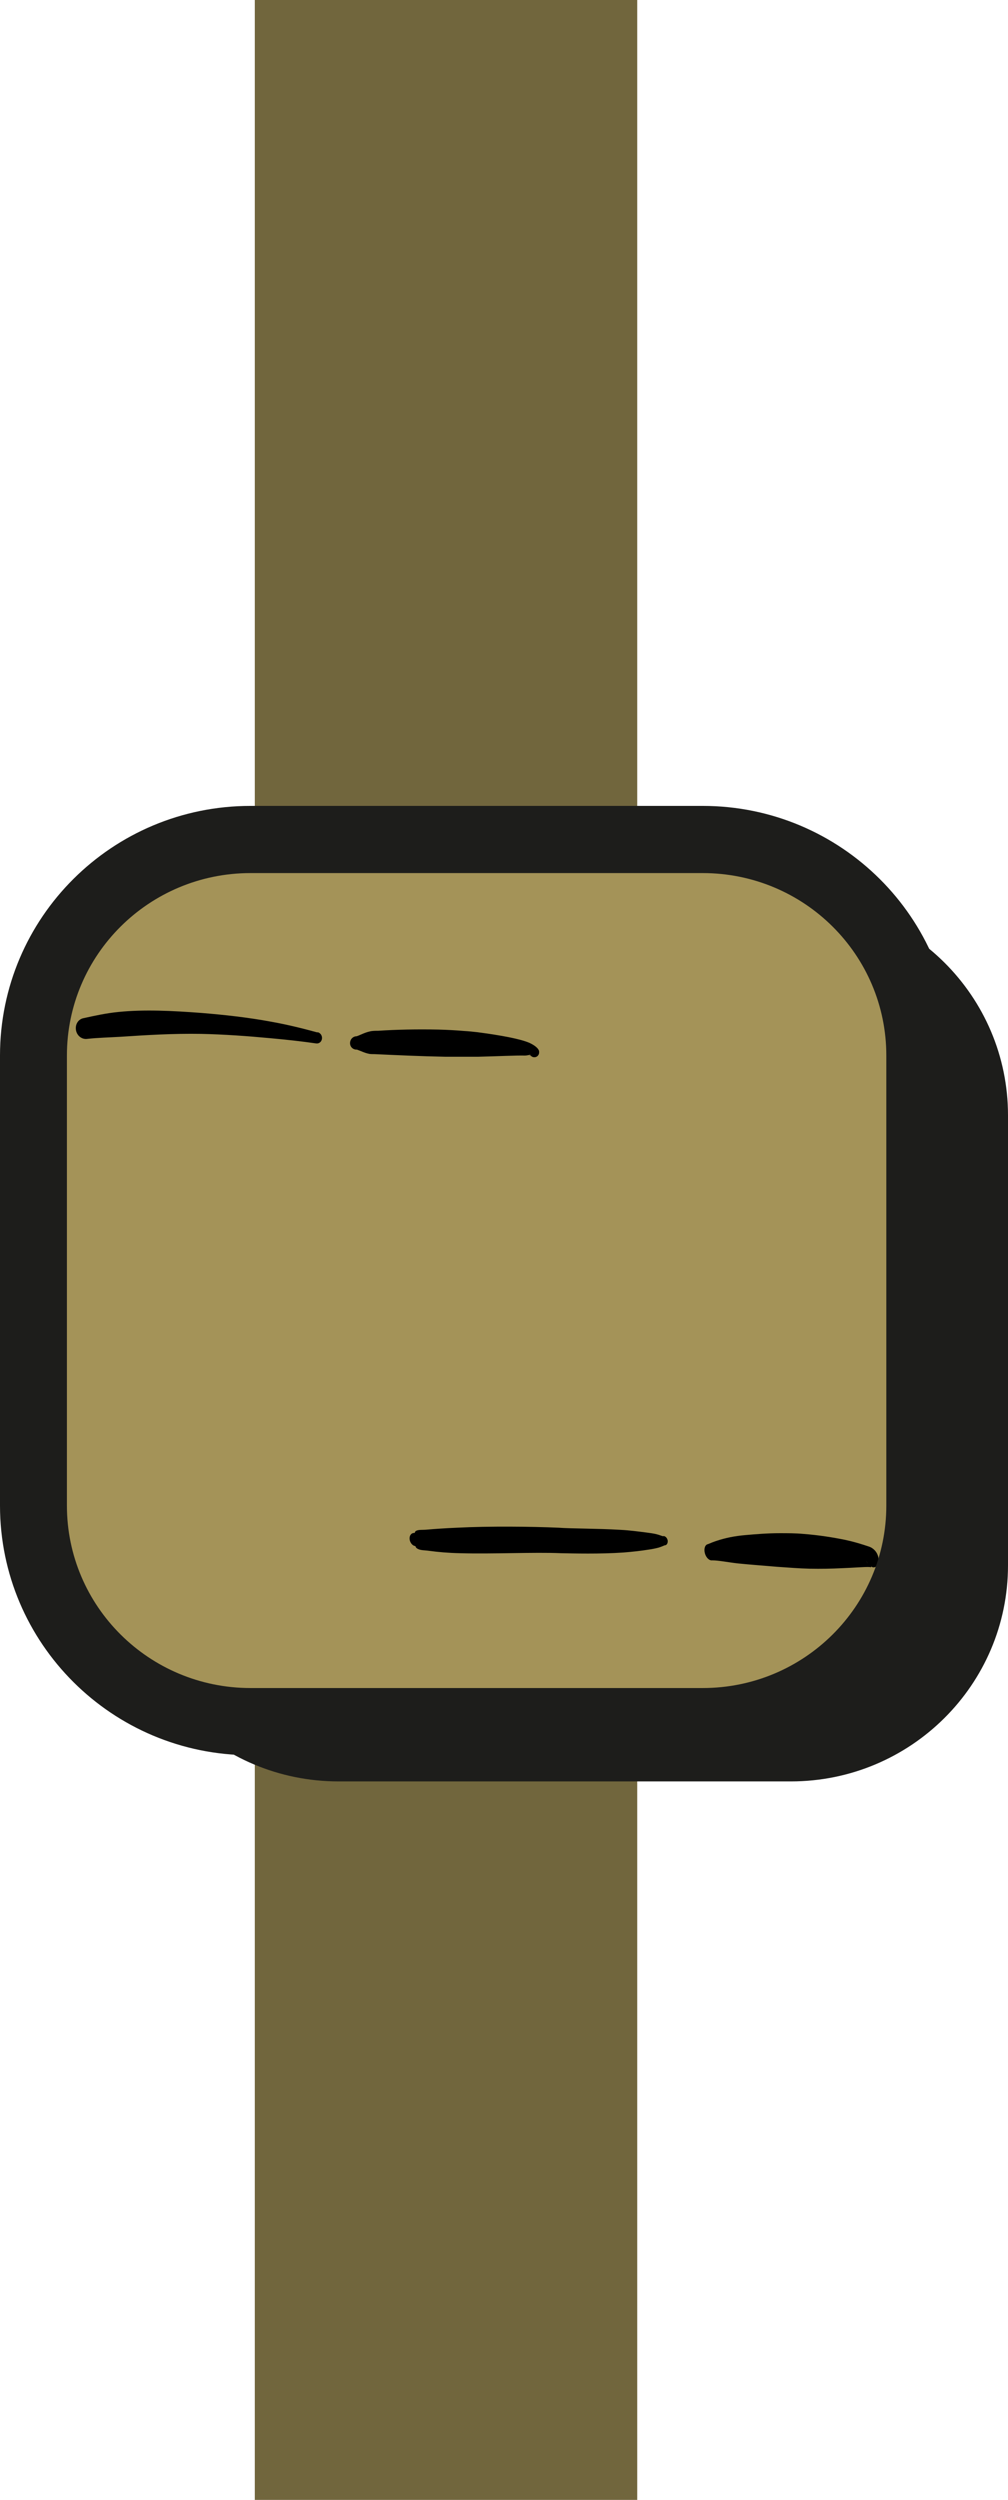 <?xml version="1.0" encoding="UTF-8"?>
<svg id="Ebene_2" data-name="Ebene 2" xmlns="http://www.w3.org/2000/svg" viewBox="0 0 42.33 104.94">
  <defs>
    <style>
      .cls-1 {
        fill: #71663d;
      }

      .cls-2 {
        fill: #1d1d1b;
      }

      .cls-2, .cls-3, .cls-4 {
        fill-rule: evenodd;
      }

      .cls-3 {
        fill: #a49358;
      }
    </style>
  </defs>
  <g id="Ebene_1-2" data-name="Ebene 1">
    <g id="Ebene91">
      <g id="Ebene22">
        <rect class="cls-1" x="10.7" width="16.06" height="104.94"/>
        <path class="cls-2" d="m42.33,46.82c0-5.01-4.08-9.07-9.12-9.07H14.22c-5.03,0-9.12,4.06-9.12,9.07v18.89c0,5.01,4.08,9.07,9.12,9.07h18.99c5.03,0,9.12-4.06,9.12-9.07v-18.89Z"/>
        <path class="cls-3" d="m38.63,44.31c0-5.01-4.08-9.07-9.12-9.07H10.52c-5.03,0-9.12,4.06-9.12,9.07v18.89c0,5.01,4.08,9.07,9.12,9.07h18.99c5.03,0,9.12-4.06,9.12-9.07v-18.89Z"/>
        <path class="cls-4" d="m27.85,64.49c-.08-.02-.17-.06-.29-.09-.13-.03-.27-.05-.43-.07-.32-.04-.68-.09-1.06-.11-1.01-.06-2.11-.05-2.61-.09-1.16-.05-2.9-.07-4.27,0-.48.02-.91.05-1.26.08-.18.02-.36-.01-.47.06-.04.03-.02.04-.05.08-.13-.01-.22.1-.21.25s.12.29.24.3c.03.05.02.06.06.09.13.1.32.08.52.11.36.05.81.09,1.3.1,1.38.04,3.09-.05,4.24,0,.51.01,1.63.04,2.63-.03.38-.03.73-.07,1.04-.12.15-.02.29-.05.41-.08.11-.03.19-.07.27-.1.09,0,.14-.09.13-.2-.02-.11-.1-.19-.18-.19Z"/>
        <path class="cls-4" d="m36.58,65.76s.05.02.07.03c.16.03.26-.13.24-.36,0-.09-.06-.33-.31-.47-.05-.03-.16-.06-.31-.11-.19-.06-.45-.14-.78-.21-.49-.1-1.1-.2-1.76-.25-.32-.03-.66-.03-.98-.03-.51,0-1,.04-1.45.08-.23.02-.44.05-.64.09-.39.08-.7.19-.93.29-.12.02-.18.19-.13.38.05.19.19.32.31.3.27,0,.64.08,1.09.13.49.05,1.05.09,1.63.14.45.03.92.07,1.36.08.49.01.94,0,1.34-.02.55-.02.97-.06,1.18-.05.03,0,.07.02.07,0Zm-.23-.32c.02.07.05.14.1.2-.04-.06-.08-.12-.1-.2Z"/>
        <path class="cls-4" d="m22.25,44.3h0s0-.05,0-.05c.03.08.11.14.21.13.11-.01.19-.11.18-.22.01-.09-.1-.24-.4-.38-.39-.17-1.2-.32-2.19-.45-.18-.02-.36-.04-.54-.05-.35-.03-.72-.05-1.09-.06-.89-.02-1.79,0-2.54.05-.13,0-.25,0-.36.03-.22.05-.37.14-.54.2-.16,0-.28.13-.28.29,0,.16.13.28.29.27.17.06.32.14.52.18.07.01.15.01.22.01.86.04,1.94.09,2.99.11.46,0,.92,0,1.34,0,.86-.02,1.58-.06,1.99-.05.08,0,.18-.03.22-.03Zm0,0s.02,0,.02.02c0,.03-.01.01-.02-.02Z"/>
        <path class="cls-4" d="m13.33,43.34c-.62-.17-1.27-.33-1.94-.45-.97-.18-1.96-.29-2.95-.37-1.2-.09-2.38-.15-3.46-.04-.52.05-1.01.16-1.47.26-.22.04-.36.26-.32.5s.25.4.47.37c.45-.05.93-.06,1.43-.09,1.05-.07,2.19-.14,3.35-.12.96.02,1.94.09,2.9.18.66.06,1.31.13,1.93.22.12.02.23-.06.25-.19.02-.13-.06-.25-.18-.28Z"/>
        <path class="cls-2" d="m40.03,44.31c0-5.78-4.71-10.48-10.52-10.48H10.52c-5.81,0-10.52,4.69-10.52,10.48v18.89c0,5.78,4.71,10.48,10.52,10.48h18.99c5.81,0,10.52-4.69,10.52-10.48v-18.89Zm-2.81,0v18.89c0,4.23-3.45,7.66-7.71,7.66H10.52c-4.26,0-7.71-3.43-7.71-7.66v-18.89c0-4.23,3.45-7.66,7.71-7.66h18.99c4.26,0,7.71,3.43,7.71,7.66Z"/>
      </g>
    </g>
  </g>
</svg>